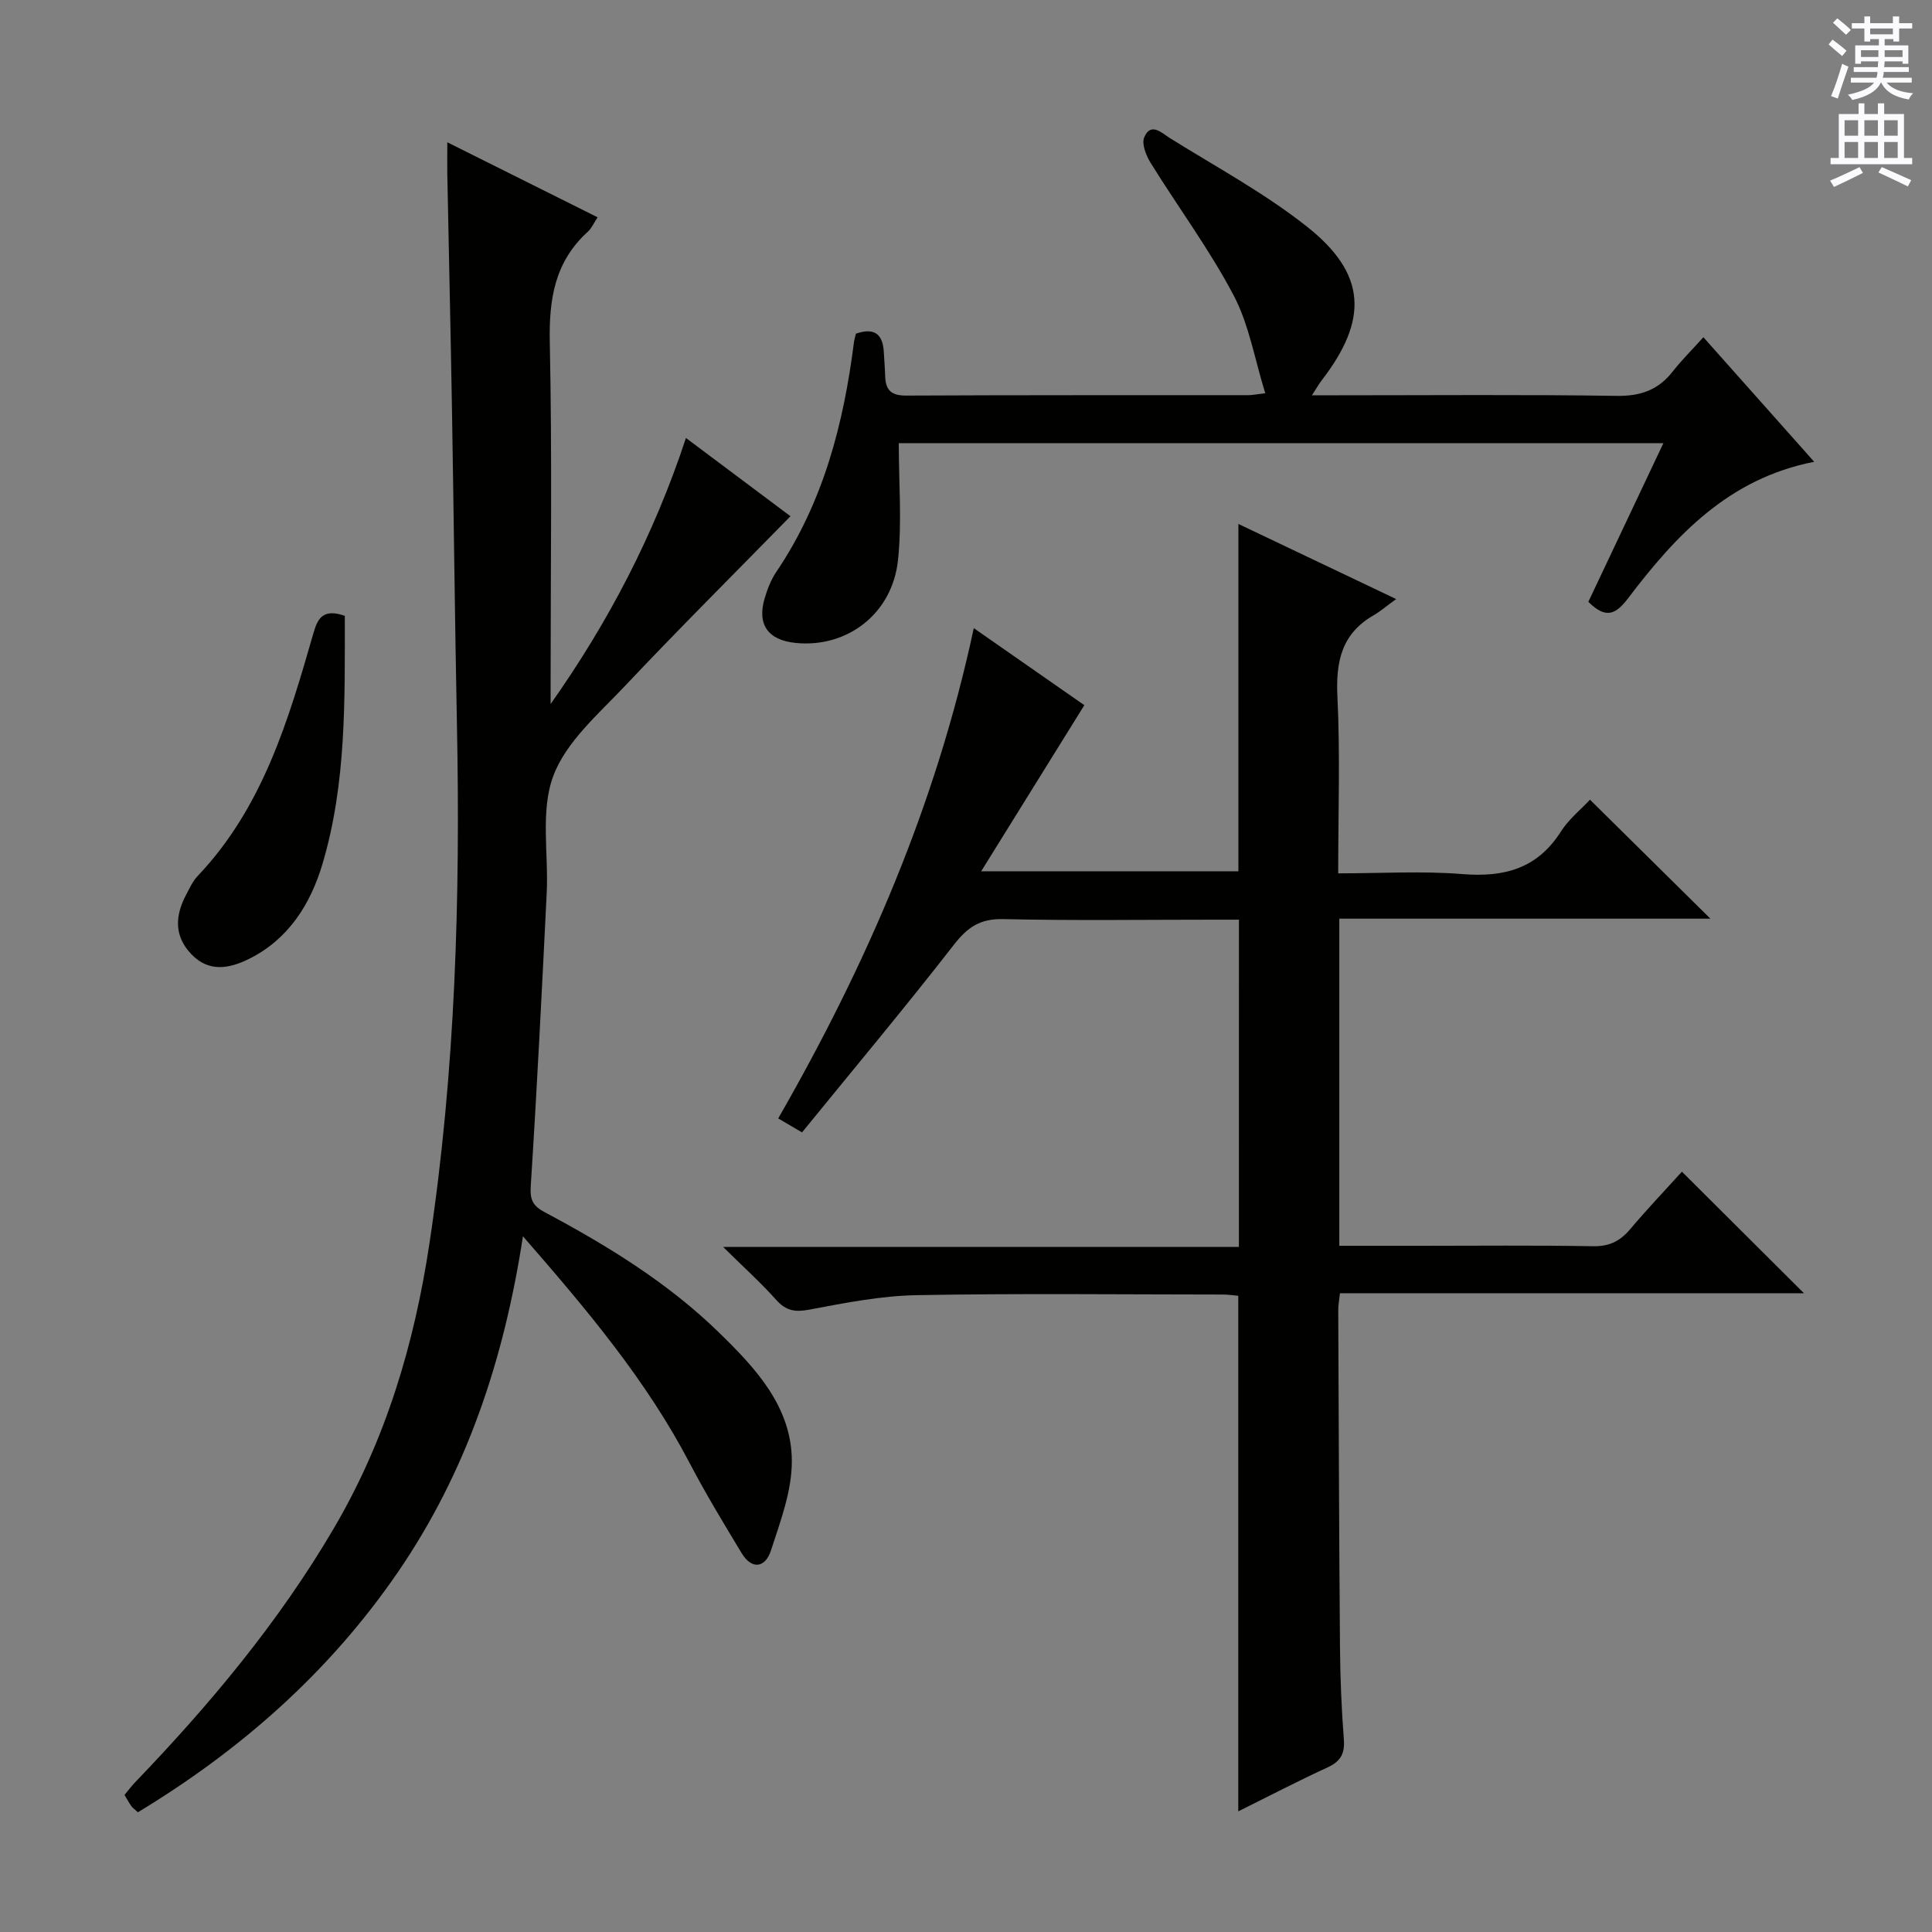 <svg enable-background="new 0 0 400 400" viewBox="0 0 400 400" xmlns="http://www.w3.org/2000/svg"><rect x="0" y="0" width="400" height="400" fill="#808080" stroke="none"/><g fill="#010100"><path d="m256.51 190.41c-1.75 0-3.54 0-5.32 0-14.5 0-29 .21-43.49-.12-4.75-.11-7.37 1.66-10.19 5.29-10.2 13.11-20.87 25.86-31.46 38.87-2.12-1.24-3.36-1.97-4.93-2.89 18.2-31.73 32.63-64.74 40.49-101.51 8.18 5.7 15.84 11.04 22.89 15.95-6.98 11.24-13.84 22.28-21.36 34.39h53.26c0-23.75 0-47.46 0-71.91 10.56 5.03 20.94 9.97 32.66 15.55-2.05 1.48-3.3 2.57-4.71 3.38-6.62 3.82-7.8 9.62-7.45 16.84.58 11.94.16 23.92.16 36.57 8.85 0 17.33-.53 25.71.15 8.65.7 15.51-1.12 20.39-8.8 1.65-2.59 4.19-4.62 6.03-6.6 8.25 8.15 16.29 16.09 24.93 24.63-25.76 0-51.2 0-76.83 0v67.73h16.55c12 0 24-.13 35.99.09 3.36.06 5.58-1.05 7.66-3.51 3.52-4.17 7.29-8.12 10.73-11.93 8.45 8.41 16.7 16.62 25.27 25.17-31.94 0-63.88 0-96.07 0-.16 1.57-.36 2.51-.35 3.46.1 23.32.17 46.65.36 69.97.05 6.32.32 12.64.8 18.94.22 2.93-.65 4.55-3.35 5.79-6.16 2.83-12.18 5.97-18.51 9.11 0-35.74 0-71.07 0-106.74-.93-.08-2.04-.26-3.15-.26-21.16-.01-42.33-.26-63.48.13-7.41.14-14.83 1.61-22.15 2.99-2.97.56-4.84.27-6.88-2.01-3.18-3.56-6.75-6.77-10.99-10.96h106.78c.01-22.66.01-44.87.01-67.76z"/><path d="m92.61 29.46c10.8 5.39 20.72 10.34 31.12 15.53-.81 1.21-1.25 2.28-2.02 2.98-6.88 6.22-8.07 14-7.88 22.94.49 23.31.17 46.64.17 69.97v4.88c11.96-16.93 21.39-34.99 28.02-55.08 7.66 5.73 14.91 11.16 21.64 16.2-11.54 11.79-23.07 23.27-34.23 35.1-5.5 5.83-12.23 11.58-14.88 18.68-2.7 7.23-.96 16.09-1.36 24.22-1 20.26-2.01 40.52-3.31 60.77-.18 2.89.56 4.08 2.93 5.34 12.95 6.91 25.44 14.56 36.02 24.87 7.58 7.38 15.06 15.35 15.11 26.59.03 6.2-2.36 12.53-4.33 18.58-1.13 3.49-3.91 4.12-6.1.47-3.68-6.11-7.4-12.22-10.7-18.54-8.93-17.09-21.17-31.67-34.54-47-3.95 25.73-11.73 48.91-25.96 69.64-14.18 20.64-32.47 36.73-53.76 49.61-.65-.6-1.08-.89-1.36-1.28-.48-.67-.87-1.41-1.41-2.31.75-.9 1.42-1.81 2.2-2.62 15.49-16.12 29.74-33.16 41.12-52.55 10.79-18.37 16.69-38.22 19.83-59.12 5.36-35.65 6.39-71.5 5.67-107.46-.43-21.63-.65-43.27-1.02-64.91-.28-16.31-.65-32.61-.97-48.92-.03-1.79 0-3.6 0-6.58z"/><path d="m177.21 69.08c4.11-1.41 5.59.37 5.78 3.89.09 1.66.23 3.32.28 4.99.1 2.83 1.29 3.96 4.34 3.94 23.66-.12 47.32-.07 70.98-.09.65 0 1.3-.15 3.37-.39-2.19-7.03-3.35-14.2-6.56-20.29-5-9.49-11.46-18.2-17.14-27.35-.95-1.53-1.94-3.97-1.36-5.34 1.36-3.25 3.68-.87 5.28.13 9.57 5.98 19.61 11.38 28.41 18.35 12.35 9.77 12.76 19.22 3.05 31.83-.56.73-1.01 1.54-2.02 3.09h5.57c19.16 0 38.33-.17 57.48.12 4.94.08 8.62-1.18 11.63-5.02 1.83-2.34 3.95-4.44 6.37-7.12 7.96 8.94 15.3 17.2 22.94 25.79-17.68 3.45-28.62 15.2-38.48 28.19-2.55 3.37-4.61 4.47-8.28.8 5.02-10.61 10.15-21.45 15.54-32.85-53.34 0-105.89 0-158.31 0 0 8.19.68 16.29-.16 24.22-1.18 11.14-10.57 18.23-21.21 17.14-5.71-.58-8.01-3.82-6.39-9.26.56-1.89 1.31-3.82 2.4-5.44 9.76-14.43 13.96-30.71 16.1-47.7.08-.48.23-.95.39-1.63z"/><path d="m71.39 127.5c-.01 17.33.36 34.66-4.64 51.42-2.46 8.25-7.01 15.54-15.16 19.59-4.04 2.01-8.3 2.88-11.96-.94-3.65-3.8-3.38-8.04-1.06-12.39.7-1.32 1.34-2.75 2.35-3.81 13.46-14.16 18.78-32.2 23.97-50.27.91-3.22 2.09-5.12 6.5-3.6z"/></g><path d="m378.6 9.2.8-1c.9.7 1.9 1.4 2.9 2.3l-.9 1.1c-1.1-.9-2-1.7-2.8-2.4zm.5 10.7c.9-2.1 1.6-4.3 2.3-6.7.4.2.8.4 1.3.6-.7 2.1-1.5 4.3-2.2 6.6zm.4-15.2.9-.9c1 .8 2 1.6 2.8 2.4l-1 1c-1-.9-1.9-1.8-2.7-2.5zm12.5-1.3h1.2v1.4h2.7v1.1h-2.7v2.7h-1.2v-.5h-1.8v1.3h4.9v3.8h-1.2v-.5h-3.7c0 .4-.1.9-.1 1.2h5.1v1h-5.2c0 .5-.1.9-.2 1.2h6v1h-5.2c1.1 1.3 2.9 2 5.5 2.2-.4.4-.7.8-.9 1.3-2.9-.5-4.8-1.6-5.7-3.5h-.1c-.8 1.7-2.7 2.9-5.9 3.6-.2-.4-.6-.8-.9-1.1 2.8-.6 4.6-1.4 5.4-2.5h-4.8v-1h5.3c.1-.3.2-.7.2-1.2h-4.9v-1h5c0-.4 0-.8.1-1.2h-3.6v.5h-1.2v-3.8h4.9v-1.3h-1.8v.5h-1.2v-2.7h-2.6v-1.1h2.6v-1.4h1.2v1.4h4.7v-1.4zm-6.7 8.4h3.6c0-.4 0-.9 0-1.4h-3.6zm1.9-4.7h4.7v-1.2h-4.7zm6.7 3.3h-3.7v1.4h3.7z" fill="#fbfafc"/><path d="m384.7 21.4h1.3v2.2h2.8v-2.2h1.3v2.2h4.1v9.1h1.7v1.3h-16.9v-1.3h1.7v-9.1h4.1v-2.2zm.3 13.2.7 1.2c-1.8.9-3.8 1.9-6 2.9-.2-.4-.5-.8-.8-1.3 2.4-1 4.4-2 6.1-2.8zm-3.1-6.5h2.8v-3.2h-2.8zm0 4.6h2.8v-3.3h-2.8zm4.1-4.6h2.8v-3.2h-2.8zm0 4.6h2.8v-3.3h-2.8zm3.6 1.9c2.1.9 4.1 1.8 6.1 2.7l-.7 1.3c-2.2-1.1-4.2-2-6.1-2.9zm3.3-9.7h-2.8v3.2h2.8zm-2.8 7.8h2.8v-3.3h-2.8z" fill="#fbfafc"/></svg>